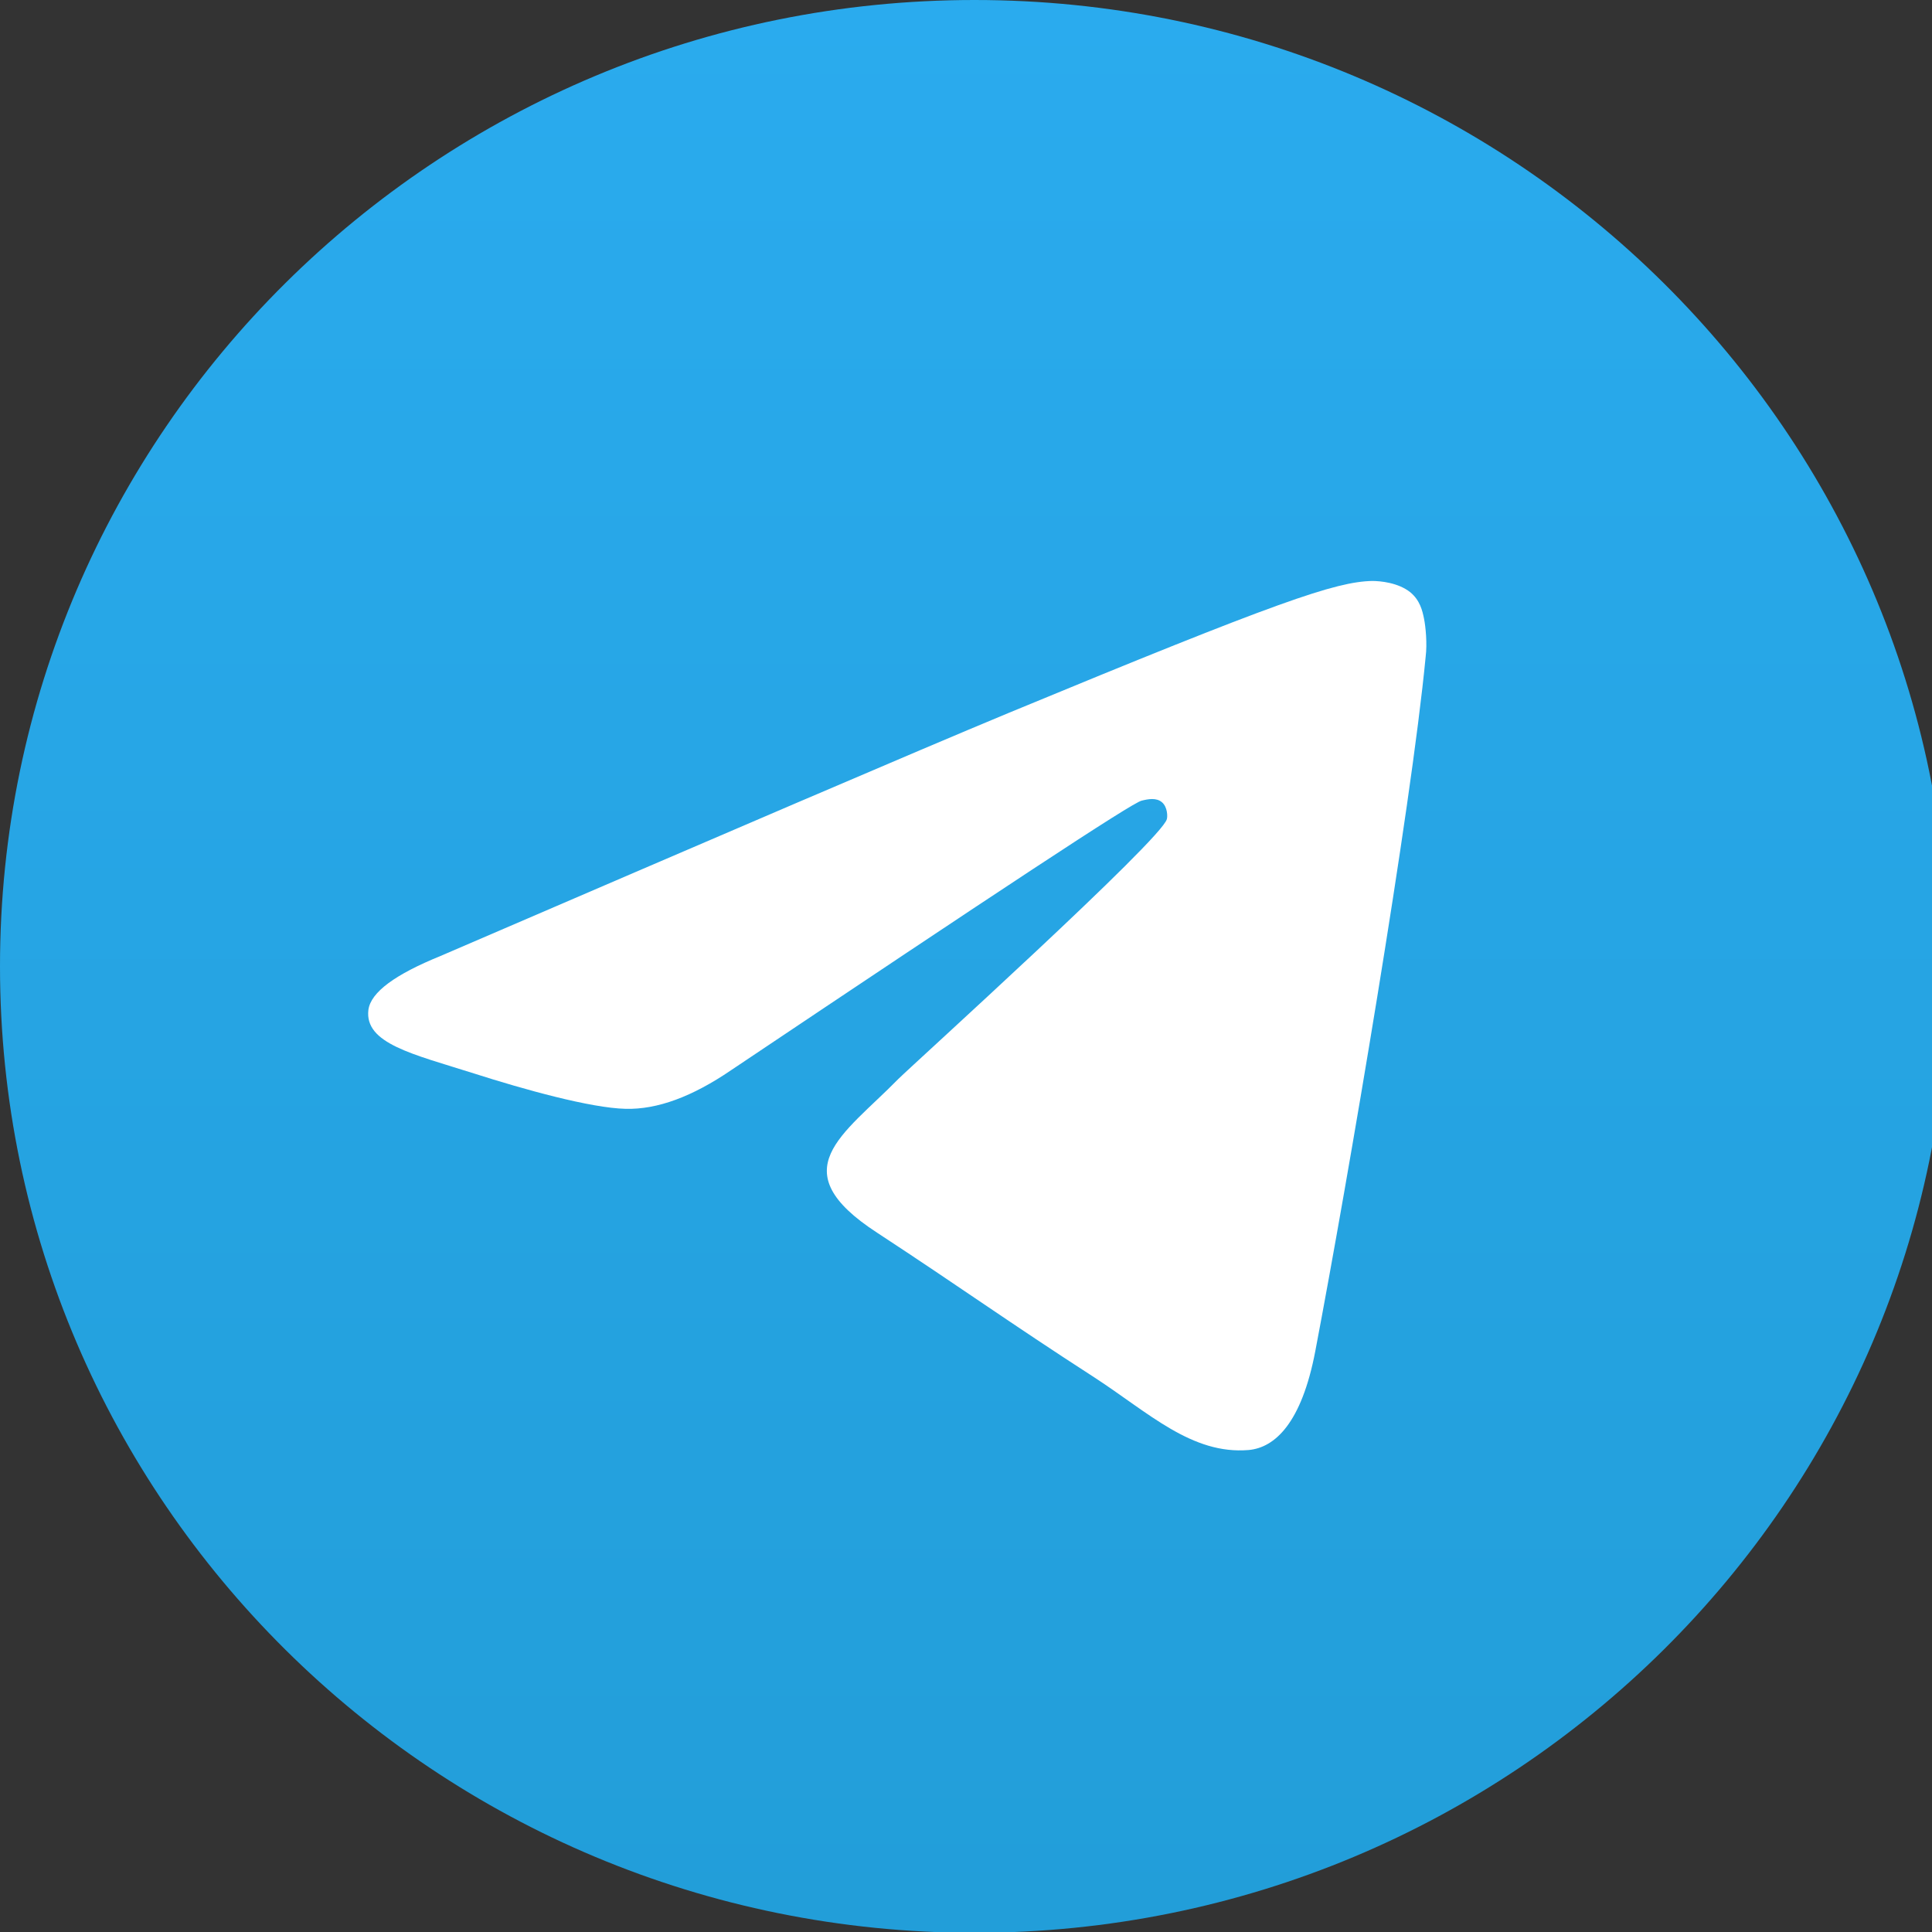 <svg width="119" height="119" viewBox="0 0 119 119" fill="none" xmlns="http://www.w3.org/2000/svg">
<rect x="0" y="0" width="119" height="119" fill="#333333" stroke="none"/>
<g clip-path="url(#clip0_30_14)">
<g clip-path="url(#clip1_30_14)">
<path d="M60.025 119.05C93.176 119.05 120.05 92.399 120.05 59.525C120.05 26.65 93.176 0 60.025 0C26.874 0 0 26.65 0 59.525C0 92.399 26.874 119.05 60.025 119.05Z" fill="url(#paint0_linear_30_14)"/>
<path fill-rule="evenodd" clip-rule="evenodd" d="M27.139 58.88C44.631 51.347 56.277 46.341 62.124 43.913C78.767 37.023 82.266 35.834 84.515 35.784C85.015 35.784 86.114 35.883 86.864 36.478C87.464 36.974 87.614 37.618 87.713 38.114C87.814 38.609 87.913 39.65 87.813 40.443C86.914 49.86 83.016 72.708 81.016 83.216C80.167 87.676 78.517 89.163 76.918 89.312C73.419 89.609 70.77 87.032 67.422 84.851C62.124 81.431 59.175 79.3 54.028 75.93C48.08 72.064 51.928 69.933 55.327 66.463C56.227 65.571 71.57 51.694 71.87 50.455C71.92 50.306 71.92 49.711 71.57 49.414C71.22 49.117 70.721 49.216 70.321 49.315C69.771 49.414 61.374 54.965 45.031 65.918C42.632 67.554 40.483 68.347 38.534 68.297C36.385 68.248 32.287 67.108 29.188 66.117C25.439 64.927 22.441 64.283 22.691 62.201C22.84 61.111 24.34 60.02 27.139 58.88Z" fill="white"/>
</g>
</g>
<defs>
<linearGradient id="paint0_linear_30_14" x1="59.975" y1="0" x2="59.975" y2="118.108" gradientUnits="userSpaceOnUse">
<stop stop-color="#2AABEE"/>
<stop offset="1" stop-color="#229ED9"/>
</linearGradient>
<clipPath id="clip0_30_14">
<rect width="119" height="119" fill="white"/>
</clipPath>
<clipPath id="clip1_30_14">
<rect width="120" height="119" fill="white"/>
</clipPath>
</defs>
</svg>
